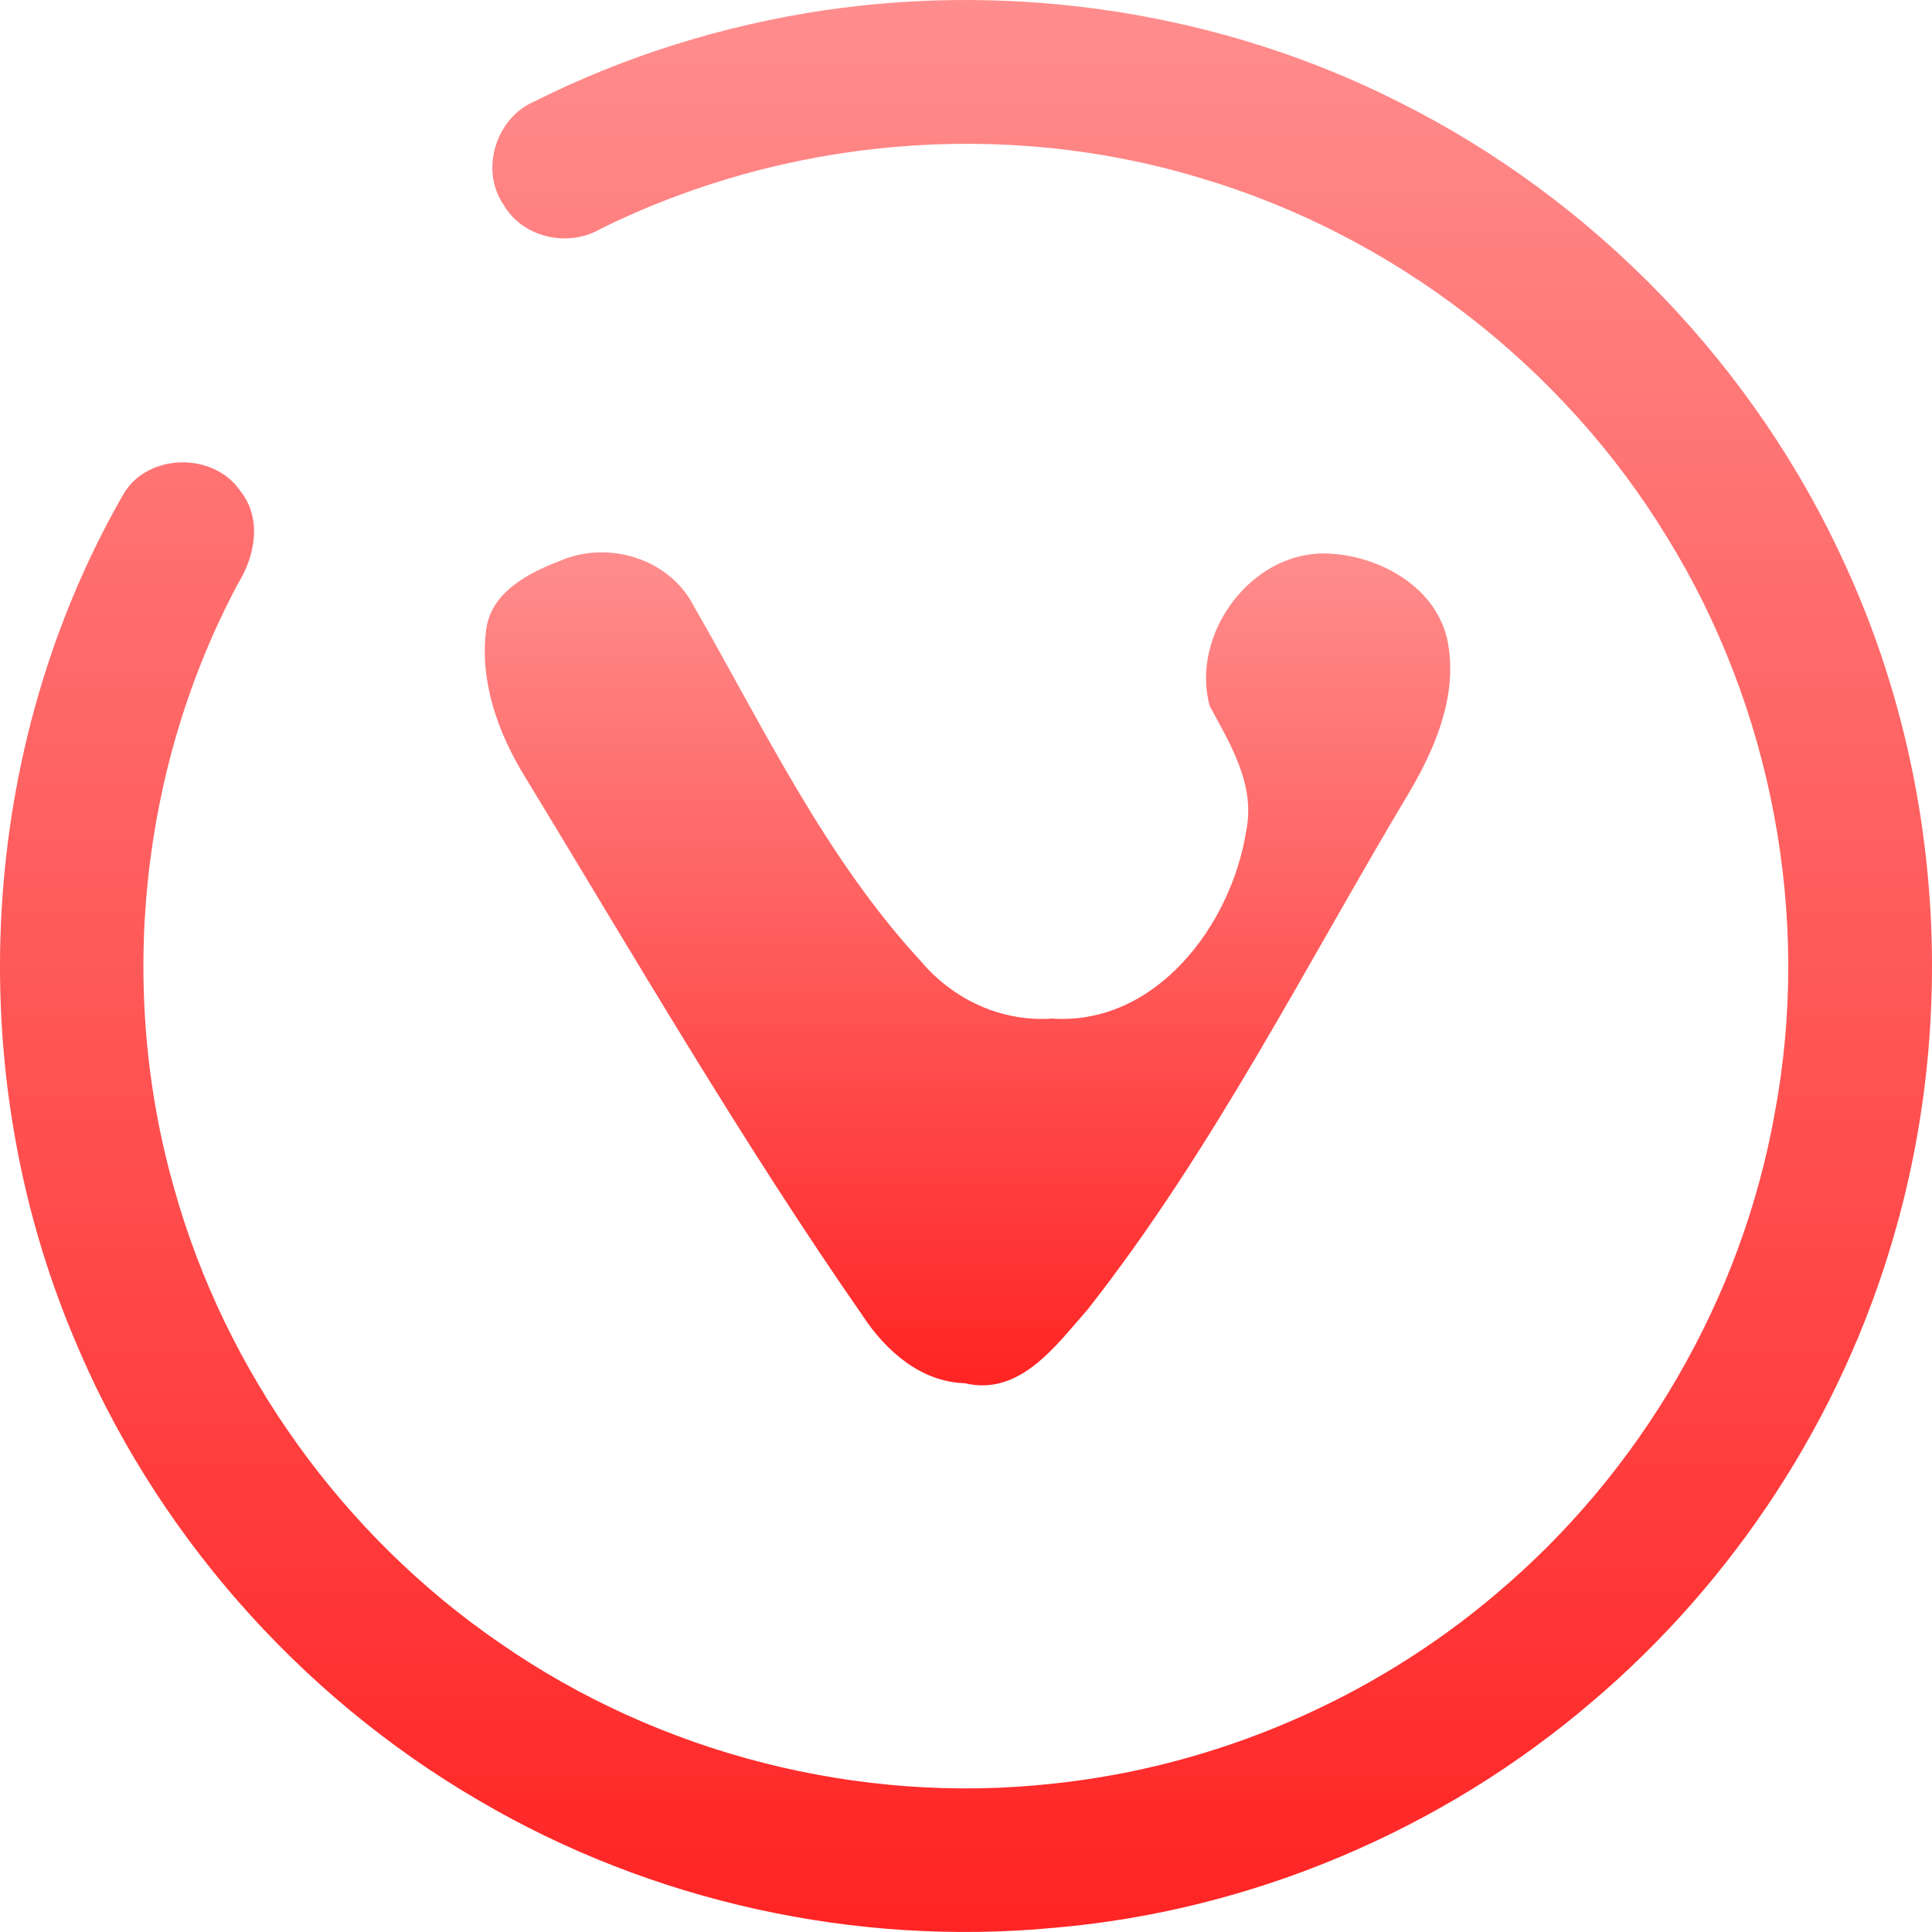 <svg width="64" height="64" viewBox="0 0 64 64" fill="none" xmlns="http://www.w3.org/2000/svg">
<path d="M27.313 0.339C33.759 -0.605 40.488 0.429 46.311 3.364C52.835 6.616 58.174 12.159 61.167 18.805C64.317 25.714 64.854 33.754 62.709 41.032C60.979 46.973 57.456 52.373 52.737 56.374C47.763 60.63 41.444 63.304 34.916 63.861C28.334 64.484 21.568 62.996 15.868 59.646C9.873 56.157 5.067 50.671 2.422 44.255C-1.297 35.37 -0.723 24.767 4.071 16.399C4.858 15 7.077 14.955 7.966 16.271C8.688 17.178 8.45 18.42 7.884 19.334C4.633 25.419 3.878 32.766 5.777 39.396C7.478 45.464 11.374 50.876 16.574 54.439C21.859 58.105 28.482 59.794 34.879 59.085C40.25 58.523 45.429 56.305 49.546 52.812C54.344 48.781 57.69 43.053 58.789 36.883C60.015 30.372 58.703 23.434 55.226 17.801C51.765 12.114 46.147 7.784 39.758 5.894C33.222 3.918 25.972 4.562 19.866 7.596C18.796 8.211 17.287 7.858 16.676 6.772C15.889 5.619 16.434 3.897 17.705 3.36C20.715 1.847 23.979 0.835 27.313 0.339Z" fill="url(#paint0_linear)"/>
<path d="M18.538 18.584C20.137 17.883 22.183 18.498 22.987 20.085C25.304 24.115 27.329 28.404 30.511 31.848C31.586 33.119 33.177 33.857 34.854 33.742C38.303 33.972 40.792 30.63 41.28 27.535C41.599 26.001 40.759 24.664 40.07 23.381C39.438 21.023 41.419 18.289 43.908 18.334C45.667 18.371 47.64 19.453 47.968 21.315C48.275 23.041 47.562 24.746 46.705 26.21C43.244 31.991 40.205 38.068 36.027 43.381C34.981 44.566 33.784 46.26 31.963 45.821C30.507 45.78 29.343 44.751 28.584 43.595C24.566 37.813 21.031 31.721 17.377 25.71C16.5 24.279 15.889 22.586 16.102 20.884C16.245 19.634 17.484 18.986 18.538 18.584Z" fill="url(#paint1_linear)"/>
<defs>
<linearGradient id="paint0_linear" x1="32" y1="64" x2="32" y2="0" gradientUnits="userSpaceOnUse">
<stop stop-color="#FF2424"/>
<stop offset="1" stop-color="#FF8D8D"/>
</linearGradient>
<linearGradient id="paint1_linear" x1="32.05" y1="45.892" x2="32.05" y2="18.297" gradientUnits="userSpaceOnUse">
<stop stop-color="#FF2424"/>
<stop offset="1" stop-color="#FF8D8D"/>
</linearGradient>
</defs>
</svg>
